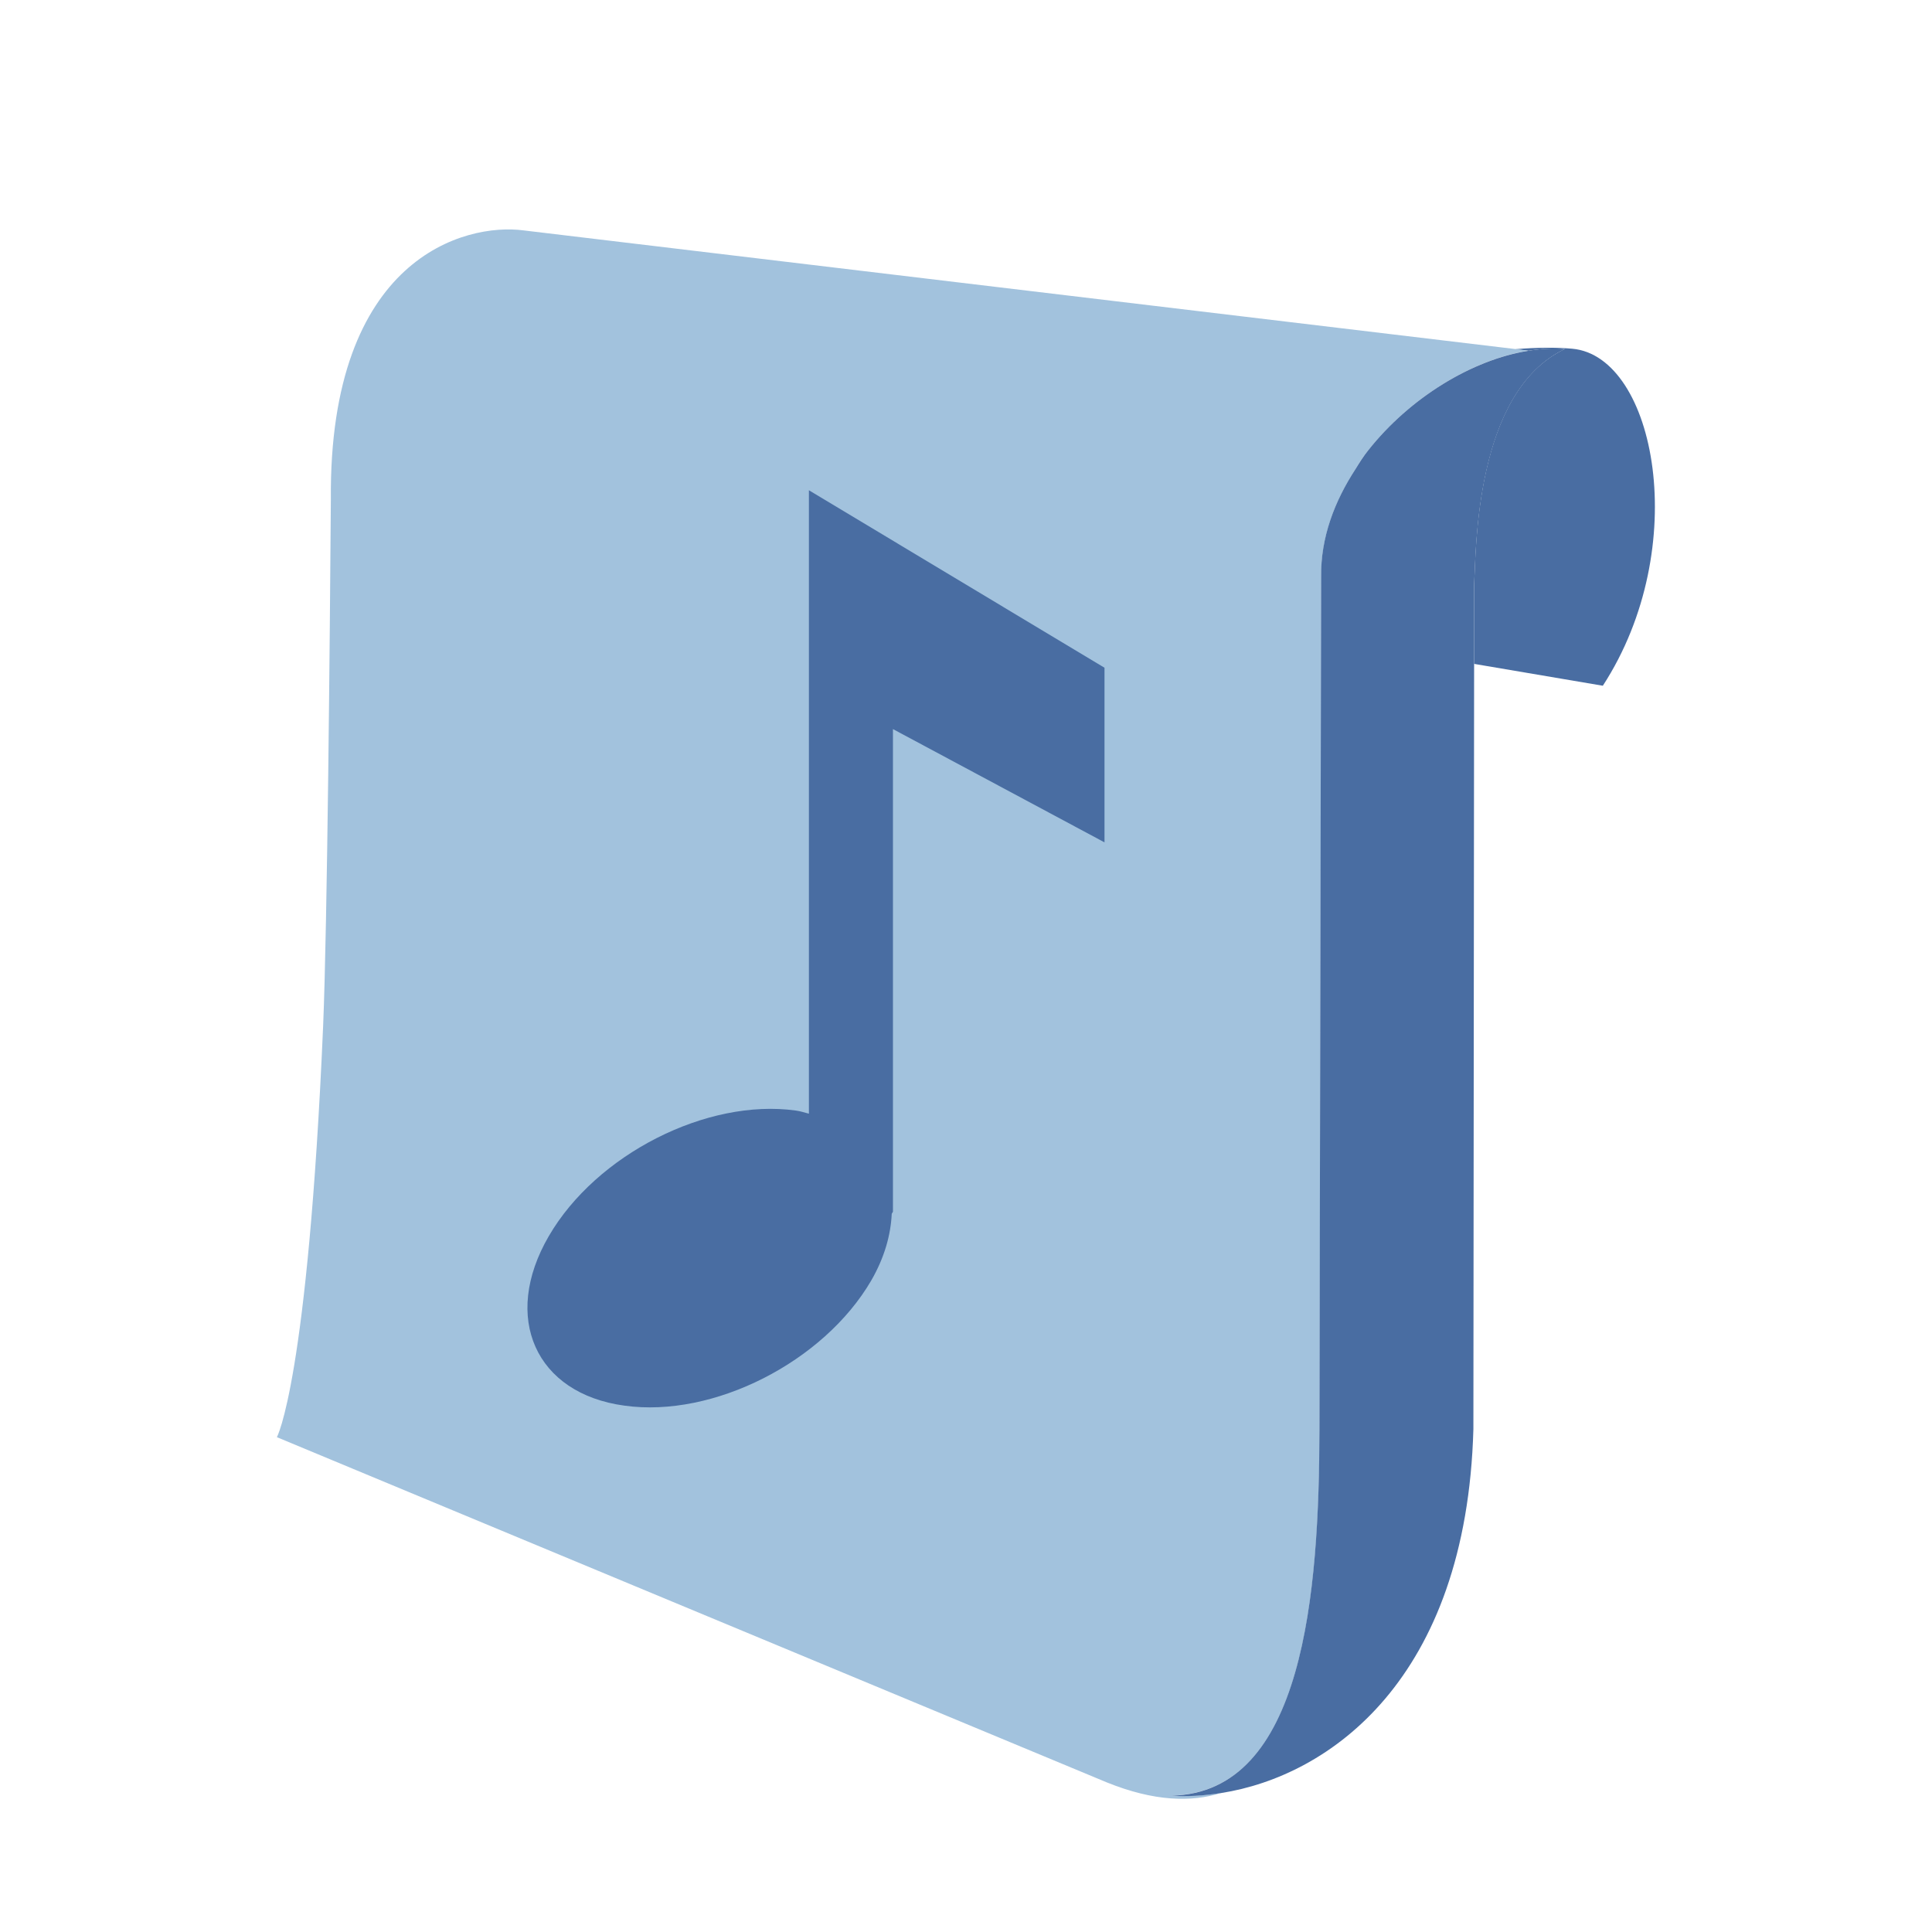 <?xml version="1.0" encoding="UTF-8"?>
<!DOCTYPE svg PUBLIC "-//W3C//DTD SVG 1.1 Tiny//EN" "http://www.w3.org/Graphics/SVG/1.1/DTD/svg11-tiny.dtd">
<svg width="16" height="16" viewBox="0 0 16 16">
<path fill="#496DA2" d="M13.021,2.888c-0.117-0.011-0.291-0.012-0.471,0.004l0.107,0.013 c0.104-0.017,0.207-0.023,0.303-0.015c-0.75,0.354-0.736,1.675-0.752,1.957v0.651l1.066,0.181 C14.018,4.534,13.711,2.95,13.021,2.888z"/>
<path fill="#A2C2DD" d="M10.928,11.834l0.014-7.059c-0.004-0.324,0.111-0.626,0.287-0.895 c0.031-0.054,0.064-0.105,0.104-0.153c0.348-0.438,0.863-0.75,1.326-0.823l-0.107-0.013L4.336,1.908 C3.854,1.844,2.723,2.13,2.74,4.135C2.732,5.254,2.711,7.66,2.676,8.497c-0.127,2.945-0.383,3.405-0.383,3.405l6.873,2.859 c0.391,0.158,0.701,0.166,0.949,0.087c-0.145,0.022-0.285,0.032-0.412,0.022C10.799,14.846,10.926,13.195,10.928,11.834z"/>
<path fill="#496DA2" d="M12.961,2.89c-0.096-0.009-0.199-0.002-0.303,0.015c-0.463,0.073-0.979,0.385-1.326,0.823 c-0.039,0.048-0.072,0.1-0.104,0.153c-0.176,0.269-0.291,0.57-0.287,0.895l-0.014,7.059 c-0.002,1.36-0.129,3.012-1.225,3.036c0.127,0.01,0.268,0,0.412-0.022c0.893-0.14,2.031-0.938,2.088-3.014l0.006-6.336 V4.847C12.225,4.565,12.211,3.245,12.961,2.89z"/>
<path fill="#496DA2" d="M6.699,4.06v5.163C6.662,9.214,6.63,9.202,6.59,9.197c-0.736-0.102-1.652,0.363-2.045,1.04 c-0.393,0.675-0.109,1.305,0.627,1.404c0.736,0.103,1.65-0.362,2.043-1.036c0.111-0.192,0.162-0.38,0.17-0.553 c0.004-0.007,0.006-0.011,0.01-0.017c0-0.183,0-3.997,0-3.997l1.752,0.938V5.53L6.699,4.06z"/>
</svg>